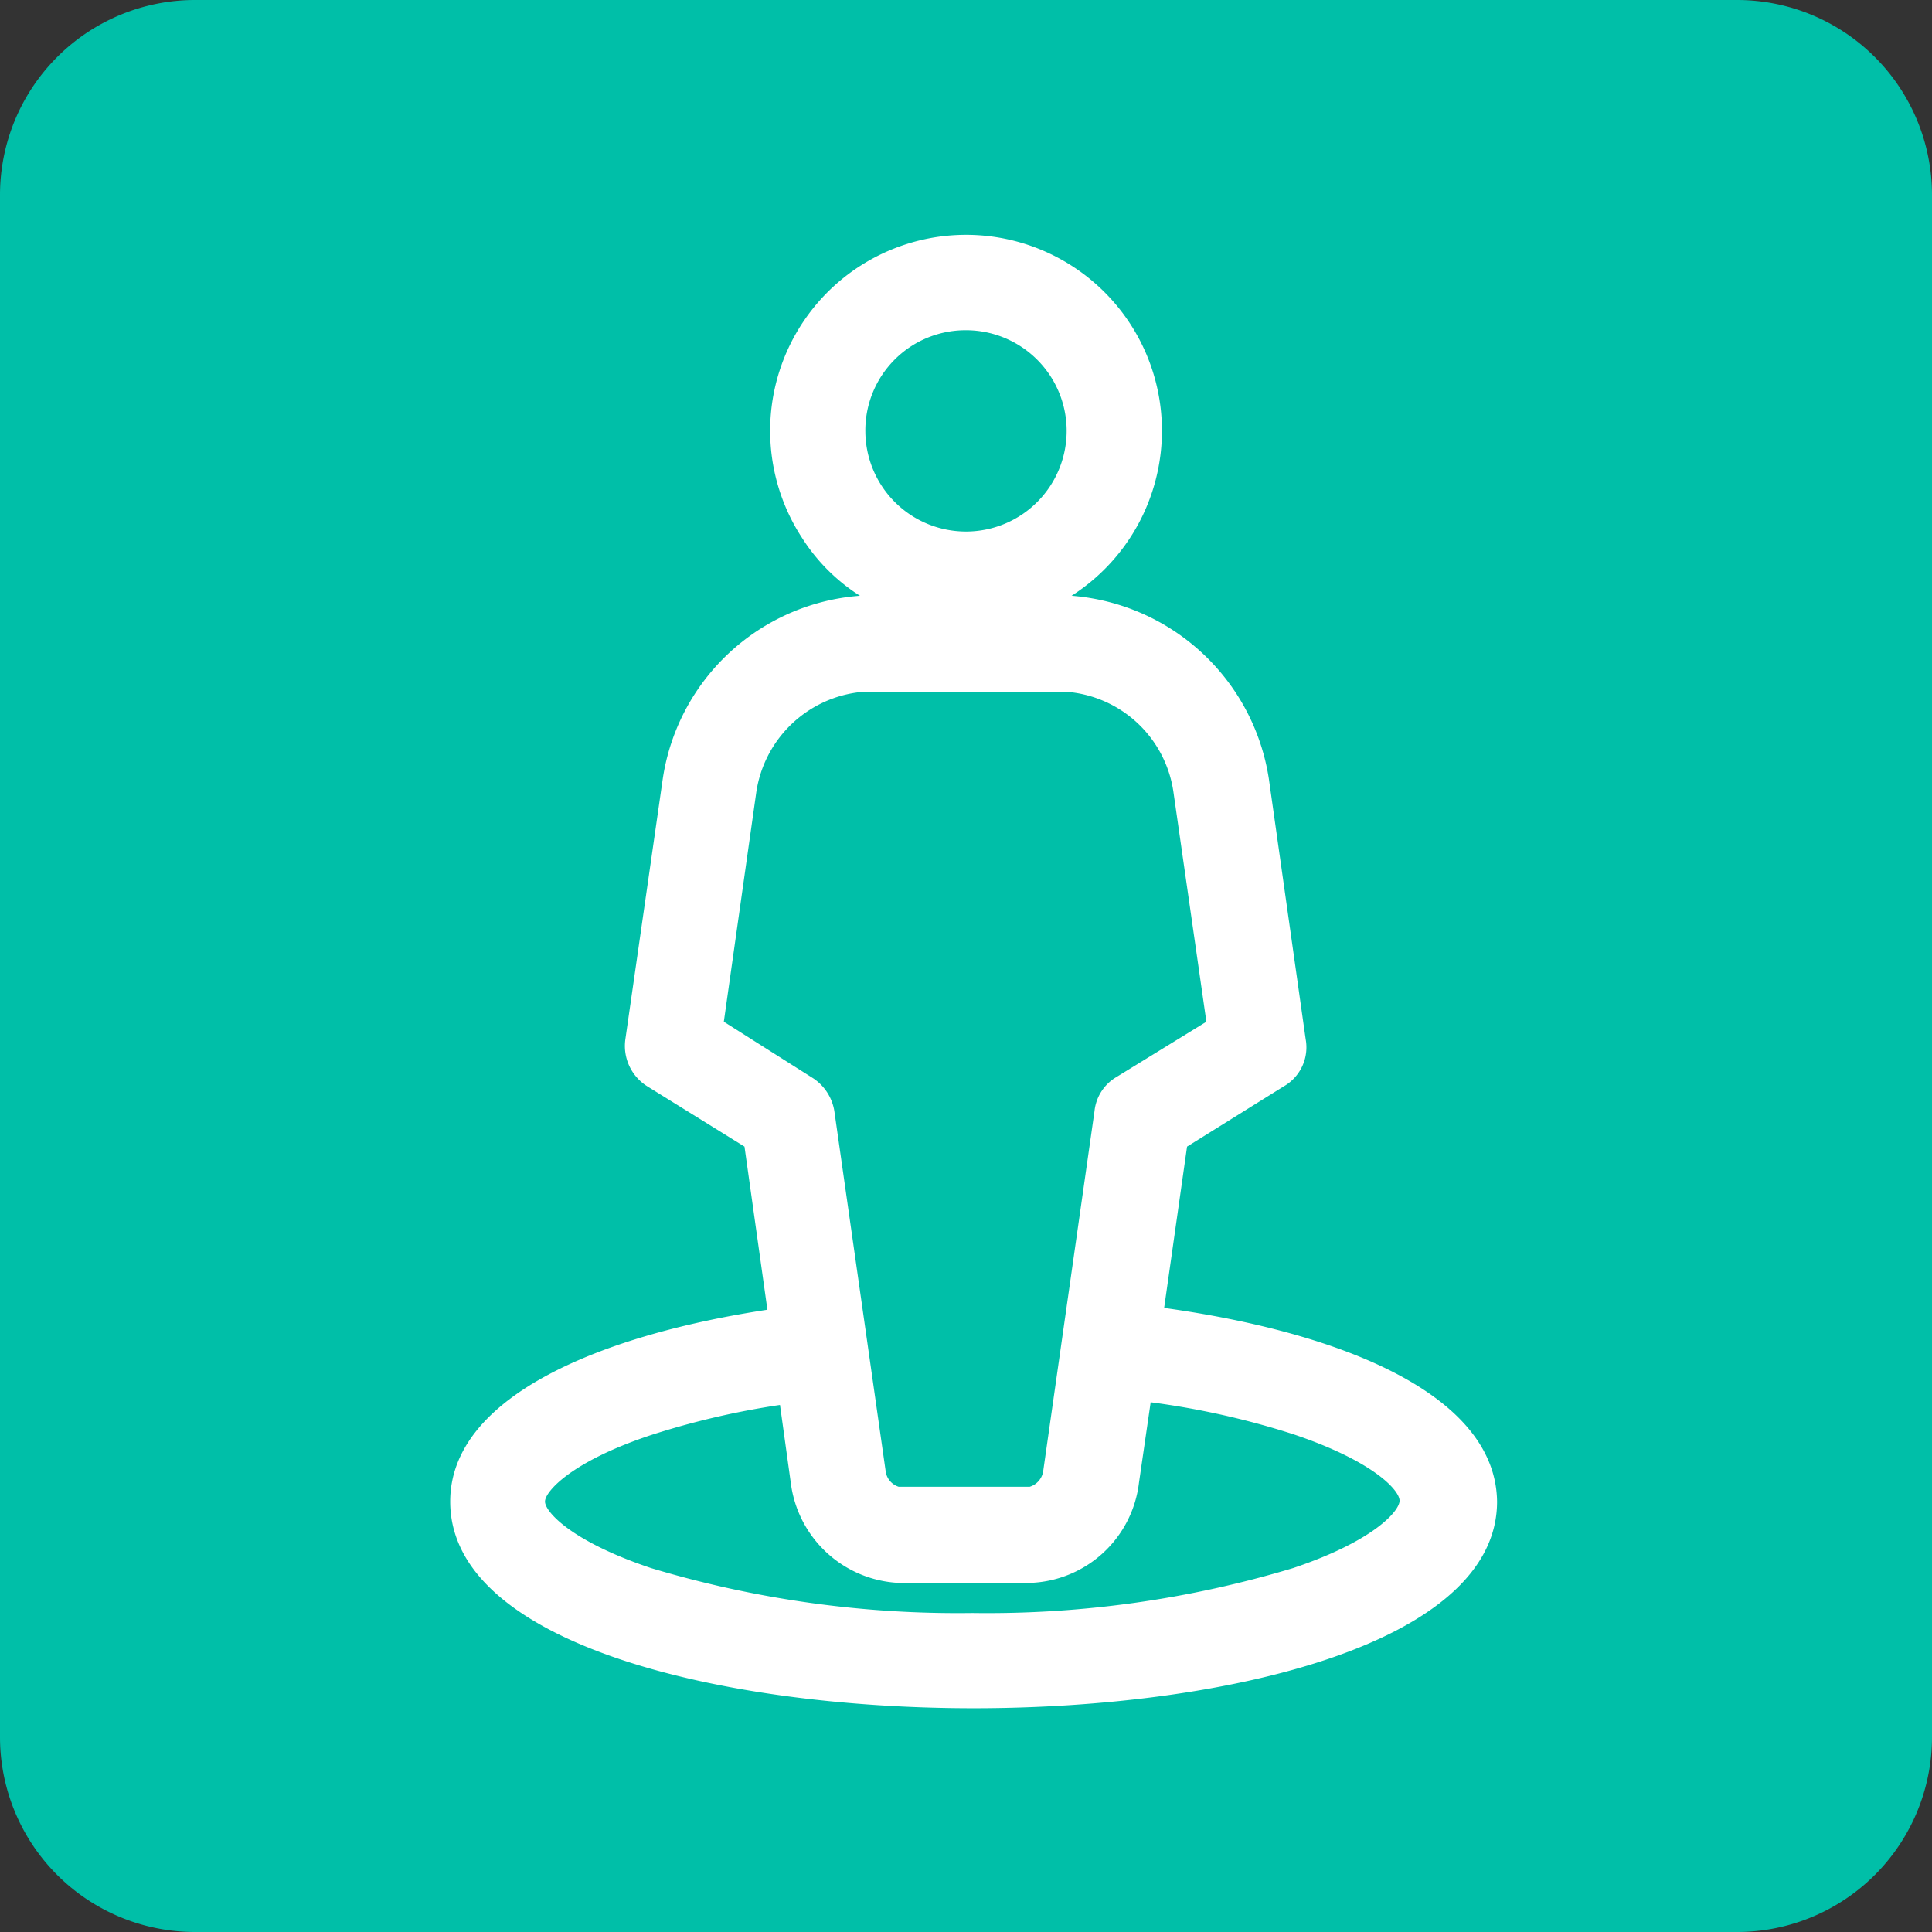 <svg xmlns="http://www.w3.org/2000/svg" viewBox="0 0 43 43"><rect x="0" y="0" width="43" height="43" fill="#333333" stroke="none"/><defs><style>.cls-1{fill:#00bfa8;}.cls-2{fill:#fff;}</style></defs><g id="Capa_2" data-name="Capa 2"><g id="Capa_1-2" data-name="Capa 1"><g id="Grupo_1022" data-name="Grupo 1022"><path id="Trazado_657" data-name="Trazado 657" class="cls-1" d="M4.34,0H38.66A4.34,4.34,0,0,1,43,4.34V38.66A4.34,4.34,0,0,1,38.66,43H4.34A4.34,4.34,0,0,1,0,38.66V4.34A4.34,4.34,0,0,1,4.34,0Z"/><path id="human-location" class="cls-2" d="M25.91,29.11l.51-3.59,2.15-1.34a1,1,0,0,0,.49-1.05l-.82-5.8a4.82,4.82,0,0,0-4.39-4.07,4.36,4.36,0,1,0-6-1.29,4.18,4.18,0,0,0,1.29,1.29,4.8,4.8,0,0,0-4.39,4.08l-.83,5.78a1.06,1.06,0,0,0,.49,1.06l2.16,1.34.51,3.63c-3.88.59-7.06,2-7.06,4.27,0,3.16,6,4.6,11.65,4.6s11.65-1.44,11.65-4.6C33.29,31.07,29.94,29.67,25.91,29.11ZM21.48,7.35a2.24,2.24,0,1,1-2.22,2.26v0A2.23,2.23,0,0,1,21.48,7.35ZM16.11,22.74l.72-5.09a2.63,2.63,0,0,1,2.35-2.25h4.59a2.61,2.61,0,0,1,2.35,2.25l.73,5.09-2,1.23a1,1,0,0,0-.49.76l-1.14,8h0a.43.43,0,0,1-.3.36H20a.42.42,0,0,1-.29-.36h0l-1.14-8A1.08,1.08,0,0,0,18.1,24ZM28.78,34.9a23.59,23.59,0,0,1-7.14,1,23.7,23.7,0,0,1-7.15-1c-1.79-.6-2.36-1.26-2.36-1.48s.58-.89,2.36-1.48a17.83,17.83,0,0,1,2.87-.67L17.6,33A2.55,2.55,0,0,0,20,35.23h2.92A2.53,2.53,0,0,0,25.35,33l.26-1.79a18,18,0,0,1,3.17.71c1.79.6,2.37,1.25,2.37,1.48S30.57,34.3,28.78,34.9Z"/></g></g></g></svg>